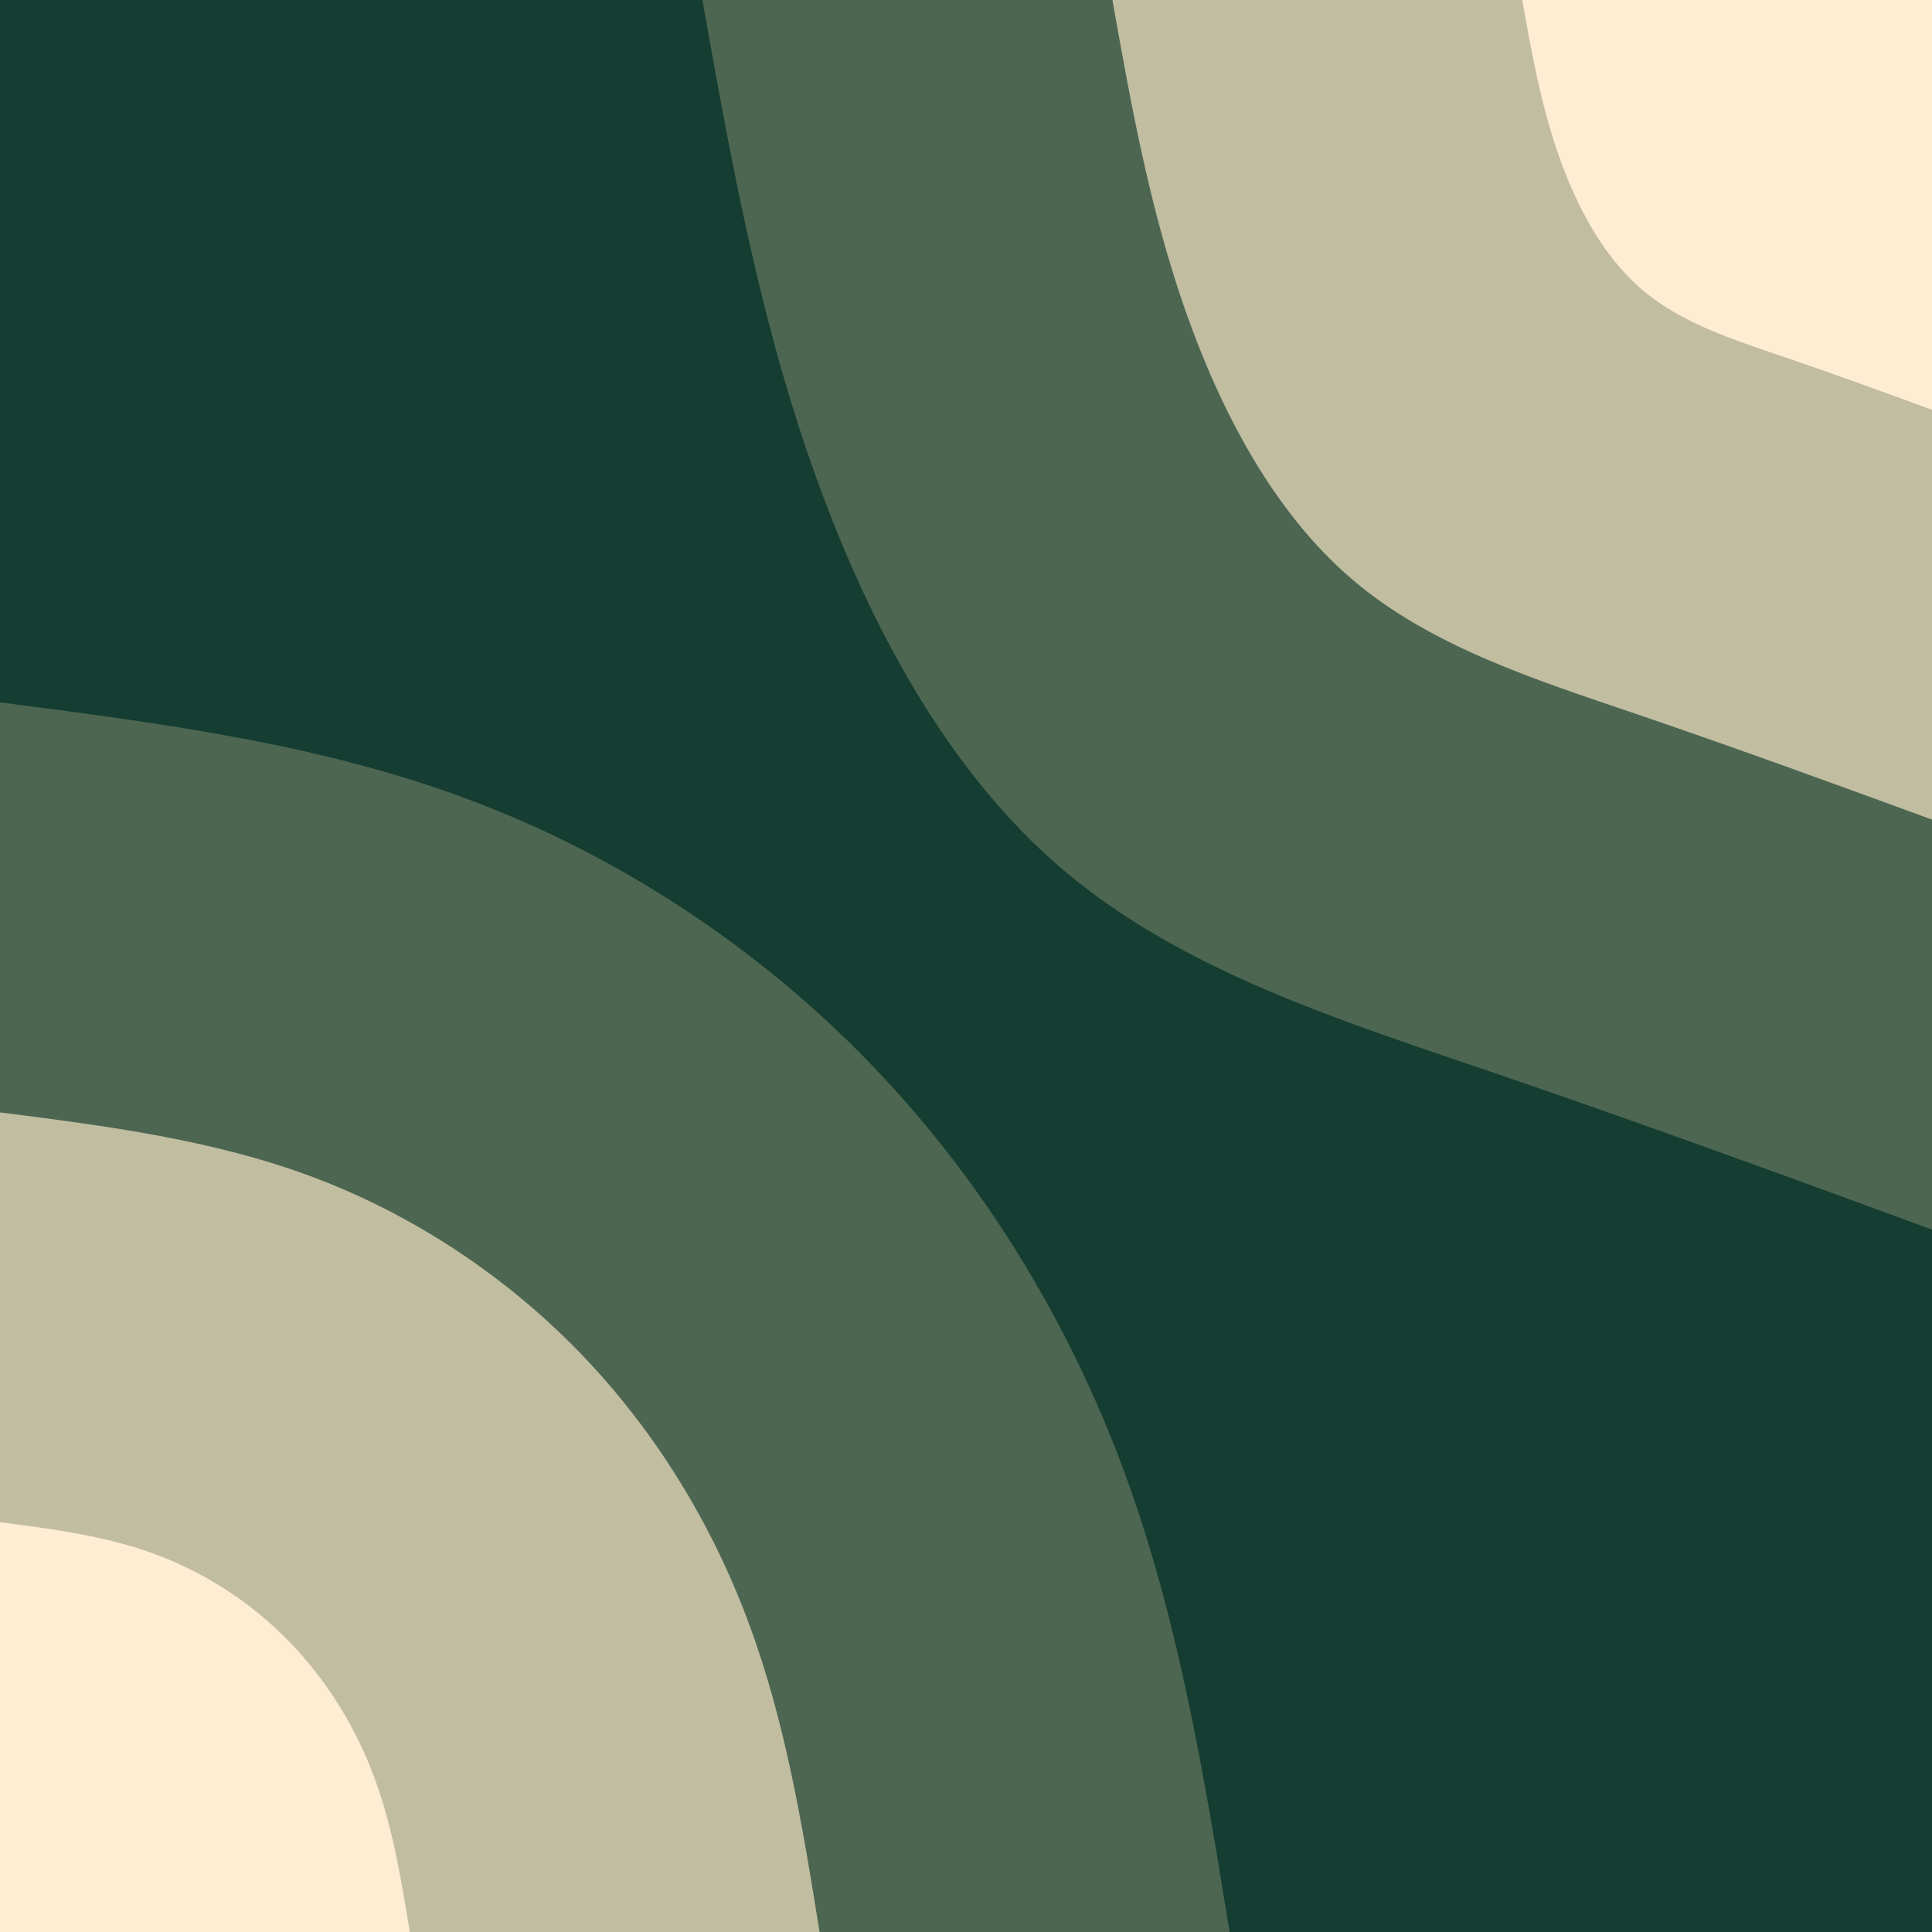 <svg id="visual" viewBox="0 0 900 900" width="900" height="900" xmlns="http://www.w3.org/2000/svg" xmlns:xlink="http://www.w3.org/1999/xlink" version="1.1"><rect x="0" y="0" width="900" height="900" fill="#153D32"></rect><defs><linearGradient id="grad1_0" x1="0%" y1="0%" x2="100%" y2="100%"><stop offset="30%" stop-color="#feecd3" stop-opacity="1"></stop><stop offset="70%" stop-color="#feecd3" stop-opacity="1"></stop></linearGradient></defs><defs><linearGradient id="grad1_1" x1="0%" y1="0%" x2="100%" y2="100%"><stop offset="30%" stop-color="#feecd3" stop-opacity="1"></stop><stop offset="70%" stop-color="#859176" stop-opacity="1"></stop></linearGradient></defs><defs><linearGradient id="grad1_2" x1="0%" y1="0%" x2="100%" y2="100%"><stop offset="30%" stop-color="#153d32" stop-opacity="1"></stop><stop offset="70%" stop-color="#859176" stop-opacity="1"></stop></linearGradient></defs><defs><linearGradient id="grad2_0" x1="0%" y1="0%" x2="100%" y2="100%"><stop offset="30%" stop-color="#feecd3" stop-opacity="1"></stop><stop offset="70%" stop-color="#feecd3" stop-opacity="1"></stop></linearGradient></defs><defs><linearGradient id="grad2_1" x1="0%" y1="0%" x2="100%" y2="100%"><stop offset="30%" stop-color="#859176" stop-opacity="1"></stop><stop offset="70%" stop-color="#feecd3" stop-opacity="1"></stop></linearGradient></defs><defs><linearGradient id="grad2_2" x1="0%" y1="0%" x2="100%" y2="100%"><stop offset="30%" stop-color="#859176" stop-opacity="1"></stop><stop offset="70%" stop-color="#153d32" stop-opacity="1"></stop></linearGradient></defs><g transform="translate(900, 0)"><path d="M0 572.8C-68.1 547.8 -136.2 522.9 -206.6 498.9C-277.1 474.9 -350 451.8 -405 405C-460 358.2 -497 287.7 -522 216.2C-547 144.8 -559.9 72.4 -572.8 0L0 0Z" fill="#4c6651"></path><path d="M0 381.8C-45.4 365.2 -90.8 348.6 -137.8 332.6C-184.8 316.6 -233.4 301.2 -270 270C-306.6 238.8 -331.3 191.8 -348 144.1C-364.6 96.5 -373.2 48.3 -381.8 0L0 0Z" fill="#c1bda1"></path><path d="M0 190.9C-22.7 182.6 -45.4 174.3 -68.9 166.3C-92.4 158.3 -116.7 150.6 -135 135C-153.3 119.4 -165.7 95.9 -174 72.1C-182.3 48.3 -186.6 24.1 -190.9 0L0 0Z" fill="#feecd3"></path></g><g transform="translate(0, 900)"><path d="M0 -572.8C74.5 -563.2 148.9 -553.6 218.5 -527.5C288.1 -501.5 352.8 -458.9 405 -405C457.2 -351.1 497 -286 522.9 -216.6C548.8 -147.2 560.8 -73.6 572.8 0L0 0Z" fill="#4c6651"></path><path d="M0 -381.8C49.6 -375.5 99.3 -369.1 145.7 -351.7C192.1 -334.3 235.2 -305.9 270 -270C304.8 -234.1 331.4 -190.7 348.6 -144.4C365.9 -98.1 373.9 -49.1 381.8 0L0 0Z" fill="#c1bda1"></path><path d="M0 -190.9C24.8 -187.7 49.6 -184.5 72.8 -175.8C96 -167.2 117.6 -153 135 -135C152.4 -117 165.7 -95.3 174.3 -72.2C182.9 -49.1 186.9 -24.5 190.9 0L0 0Z" fill="#feecd3"></path></g></svg>